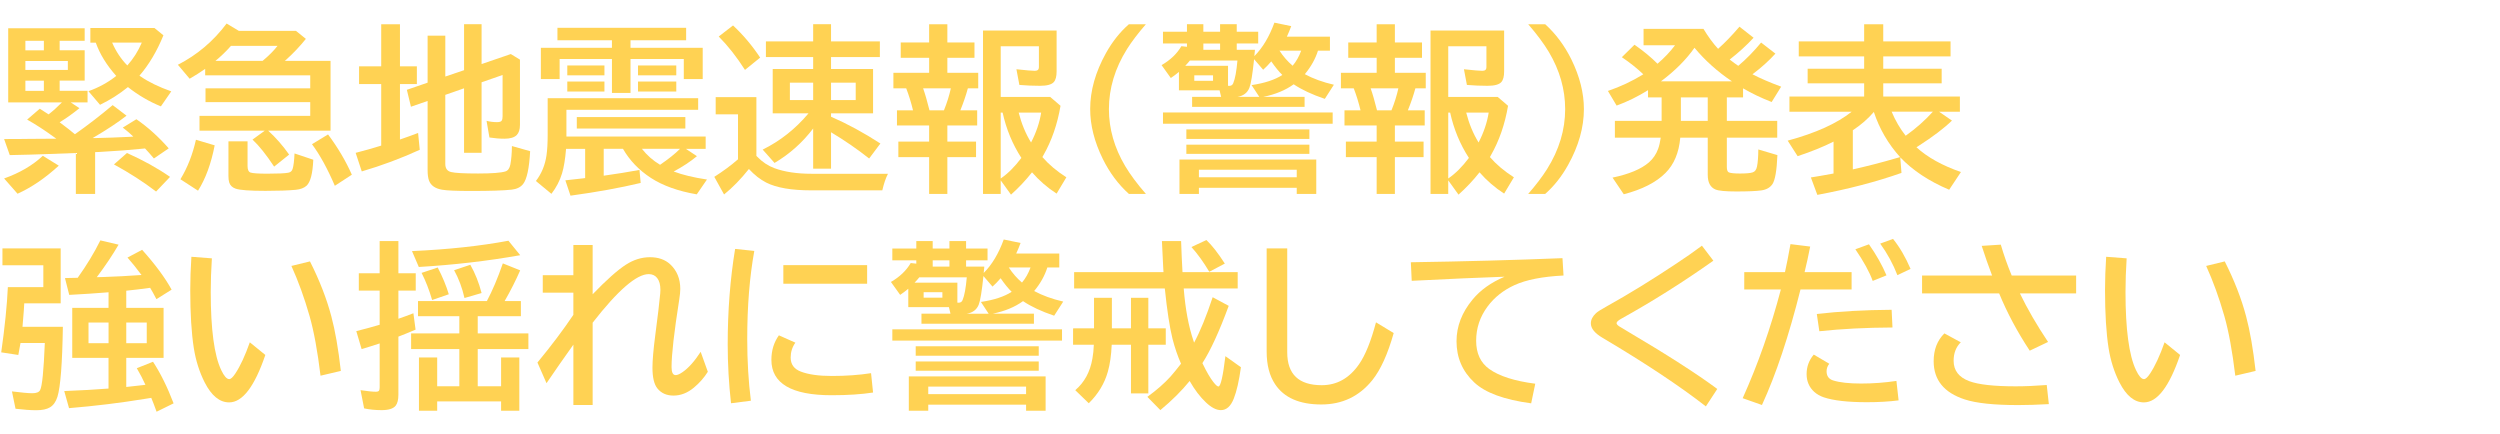 <svg xmlns="http://www.w3.org/2000/svg" viewBox="0 0 196 34" version="1.1" height="34" width="196">
 <rect fill-opacity="0" height="34" width="196"></rect>opacity="0" stop-color="#000000"/&gt;
 <g aria-label="緊急地震速報(警報)発表" fill="#ffd253" transform="translate(0 -.5)">
  <path d="m7.458 12.428v3.274h-1.511v-3.206l-2.228 0.082q-1.237 0.048-2.953 0.082l-0.444-1.258 1.395-0.007 0.608-0.007 2.092-0.014q-0.075-0.055-0.205-0.144-1.066-0.779-2.085-1.353l0.991-0.854q0.485 0.301 0.69 0.444 0.499-0.383 1.046-0.937h-4.211v-5.811h5.995v0.978h-1.962v0.745h1.962v2.379h-1.962v0.8h2.188v0.909h-1.319l0.684 0.451q-0.752 0.615-1.552 1.107 0.725 0.54 1.196 0.937 1.524-1.073 2.96-2.283l1.087 0.827q-0.978 0.772-2.659 1.757h0.212q1.258-0.027 2.659-0.096l0.321-0.021q-0.369-0.355-0.827-0.704l1.066-0.656q1.333 0.916 2.536 2.283l-1.162 0.793q-0.438-0.52-0.697-0.786-0.082 0.007-0.212 0.021-1.374 0.144-3.35 0.253zm-4.019-8.729h-1.449v0.745h1.449zm1.88 1.586h-3.329v0.697h3.329zm-1.88 1.538h-1.449v0.8h1.449zm7.492-0.39q0.048 0.034 0.103 0.068 0.93 0.643 2.393 1.162l-0.813 1.176q-1.367-0.554-2.584-1.511-0.991 0.807-2.188 1.388l-0.909-1.066q1.21-0.431 2.181-1.196-1.128-1.265-1.606-2.611h-0.424v-1.148h5.024l0.704 0.574q-0.759 1.866-1.88 3.165zm-0.95-0.8q0.711-0.793 1.135-1.791h-2.324q0.458 1.046 1.19 1.791zm-9.659 8.859q1.839-0.656 3.035-1.777l1.251 0.772q-1.593 1.463-3.233 2.201zm11.915 1.025q-1.463-1.121-3.302-2.126l1.019-0.896q1.914 0.854 3.377 1.873z"></path>
  <path d="m22.333 5.271h3.582v5.476h-4.888q0.896 0.813 1.641 1.873l-1.176 0.943q-0.93-1.408-1.695-2.119l0.957-0.697h-5.113v-1.162h8.682v-1.08h-8.21v-1.08h8.21v-1.019h-8.237v-0.506q-0.574 0.403-1.217 0.772l-0.923-1.094q2.263-1.155 3.821-3.233l0.957 0.574h4.478l0.779 0.629q-0.697 0.868-1.531 1.62zm-1.743 0q0.738-0.615 1.169-1.176h-3.65q-0.581 0.656-1.217 1.176zm-6.446 9.283q0.827-1.353 1.217-3.097l1.47 0.438q-0.417 2.153-1.306 3.555zm3.767-2.974h1.497v1.935q0 0.431 0.232 0.513 0.273 0.089 1.312 0.089 1.251 0 1.647-0.075 0.267-0.048 0.342-0.301 0.109-0.342 0.15-1.21l1.47 0.492q-0.068 1.6-0.52 2.03-0.294 0.273-0.854 0.328-0.875 0.082-2.379 0.082-1.832 0-2.331-0.171-0.396-0.137-0.506-0.485-0.062-0.198-0.062-0.52zm8.34 3.486q-0.861-2.01-1.791-3.261l1.258-0.766q1.162 1.559 1.866 3.158z"></path>
  <path d="m34.911 7.937v5.414q0 0.526 0.451 0.636 0.465 0.116 2.126 0.116 1.62 0 2.14-0.164 0.294-0.096 0.383-0.533 0.116-0.615 0.123-1.456l1.429 0.403q-0.109 2.017-0.554 2.577-0.294 0.369-0.889 0.438-0.937 0.103-3.179 0.103-1.736 0-2.276-0.096-0.813-0.137-1.032-0.718-0.109-0.308-0.109-0.82v-5.421l-1.306 0.451-0.321-1.326 1.627-0.561v-3.685h1.388v3.206l1.47-0.499v-3.603h1.374v3.124l2.29-0.786 0.718 0.438v5.12q0 0.533-0.253 0.793-0.287 0.287-0.964 0.287-0.554 0-1.176-0.096l-0.226-1.306q0.403 0.103 0.82 0.103 0.301 0 0.369-0.123 0.068-0.103 0.068-0.342v-3.233l-1.647 0.574v5.53h-1.374v-5.059zm-5.024-2.235v-3.302h1.47v3.302h1.326v1.388h-1.326v4.348q0.718-0.246 1.422-0.513l0.13 1.319q-2.215 1.012-4.546 1.695l-0.479-1.456q1.053-0.273 1.846-0.52 0.096-0.034 0.157-0.048v-4.826h-1.736v-1.388z"></path>
  <path d="m47.975 4.246v-0.588h-4.272v-0.978h10.09v0.978h-4.361v0.588h5.66v2.454h-1.483v-1.572h-4.177v2.659h-1.456v-2.659h-4.102v1.572h-1.47v-2.454zm4.84 9.7q1.046 0.396 2.611 0.629l-0.8 1.162q-2.194-0.376-3.603-1.292-1.401-0.916-2.181-2.276h-1.511v2.106q1.511-0.212 2.803-0.451l0.096 1.019q-2.406 0.574-5.503 0.998l-0.403-1.203q1.073-0.116 1.47-0.164l0.082-0.014v-2.29h-1.497q-0.096 1.203-0.314 1.921-0.26 0.861-0.834 1.606l-1.217-1.005q0.67-0.868 0.834-2.03 0.089-0.629 0.089-1.565v-2.898h11.799v0.909h-10.329v2.099h10.917v0.964h-1.552l0.868 0.574q-0.772 0.643-1.825 1.203zm-1.066-0.526q0.984-0.67 1.565-1.251h-2.987q0.588 0.752 1.422 1.251zm-7.273-7.786h2.912v0.772h-2.912zm0 1.258h2.912v0.786h-2.912zm5.544-1.258h3.001v0.772h-3.001zm0 1.258h3.001v0.786h-3.001zm-4.799 2.789h8.511v0.896h-8.511z"></path>
  <path d="m59.302 12.722q0.034 0.034 0.089 0.089 0.588 0.602 1.326 0.875 1.19 0.438 2.912 0.438h5.988q-0.26 0.499-0.444 1.299h-5.585q-2.311 0-3.514-0.608-0.711-0.362-1.36-1.066-0.964 1.21-1.948 1.996l-0.766-1.381q1.025-0.649 1.859-1.374v-3.527h-1.75v-1.347h3.192zm4.45-2.147q-1.251 1.647-3.028 2.7l-0.93-1.046q2.058-1.012 3.596-2.844h-2.81v-3.473h3.172v-0.937h-3.705v-1.23h3.705v-1.347h1.401v1.347h3.828v1.23h-3.828v0.937h3.295v3.473h-3.295v0.267q1.907 0.827 3.869 2.099l-0.882 1.176q-1.36-1.08-2.987-2.058v2.857h-1.401zm0-3.596h-1.825v1.367h1.825zm1.401 0v1.367h1.935v-1.367zm-6.747-0.998q-0.978-1.531-2.058-2.618l1.121-0.868q1.196 1.114 2.126 2.522z"></path>
  <path d="m72.844 3.829v-1.429h1.429v1.429h2.126v1.203h-2.126v1.176h2.42v1.217h-0.813q-0.219 0.813-0.588 1.723h1.319v1.19h-2.338v1.265h2.249v1.217h-2.249v2.885h-1.429v-2.885h-2.413v-1.217h2.413v-1.265h-2.522v-1.19h1.258q-0.219-0.909-0.533-1.723h-1.005v-1.217h2.803v-1.176h-2.228v-1.203zm1.702 3.596h-2.174q0.232 0.649 0.499 1.723h1.135q0.355-0.875 0.54-1.723zm8.292-4.532v3.199q0 0.595-0.219 0.841-0.26 0.294-1.087 0.294-0.807 0-1.613-0.068l-0.232-1.23q1.135 0.123 1.442 0.123 0.321 0 0.321-0.28v-1.647h-2.994v3.972h3.876l0.813 0.697q-0.369 2.174-1.347 3.883l-0.075 0.137q0.752 0.868 1.88 1.586l-0.766 1.278q-1.08-0.697-1.928-1.668-0.731 0.93-1.647 1.75l-0.807-1.121v1.066h-1.388v-12.811zm-4.382 6.433v5.168q0.841-0.574 1.62-1.613-1.046-1.613-1.47-3.555zm2.379 2.345q0.608-1.176 0.793-2.345h-1.764q0.335 1.312 0.971 2.345z"></path>
  <path d="m88.505 15.703q-1.251-1.128-2.051-2.755-0.984-2.003-0.984-3.903 0-2.153 1.237-4.382 0.752-1.347 1.798-2.263h1.333q-0.916 1.053-1.477 1.941-1.422 2.269-1.422 4.717 0 2.311 1.272 4.457 0.602 1.012 1.627 2.188z"></path>
  <path d="m102.3 6.317q0.957 0.52 2.276 0.827l-0.711 1.107q-1.497-0.506-2.44-1.142-0.964 0.697-2.379 0.984h3.233v0.786h-8.818v-0.786h2.276l-0.123-0.513h-3.186v-1.442q-0.335 0.28-0.636 0.479l-0.725-1.012q1.032-0.595 1.552-1.483l0.438 0.048v-0.26h-1.88v-0.923h1.88v-0.588h1.285v0.588h1.312v-0.588h1.306v0.588h1.682v0.923h-1.682v0.492h1.429q-0.014 0.185-0.027 0.273-0.014 0.144-0.021 0.226 0.971-0.971 1.572-2.625l1.319 0.273q-0.164 0.444-0.342 0.827h3.377v1.094h-0.937q-0.301 0.964-1.032 1.846zm-1.764 0.062q-0.403-0.39-0.868-1.066-0.321 0.376-0.636 0.656l-0.711-0.827q-0.185 1.777-0.369 2.242-0.239 0.595-0.937 0.711h1.716l-0.608-0.923q1.531-0.226 2.413-0.793zm0.807-0.725q0.417-0.492 0.67-1.183h-1.702q0.438 0.677 1.032 1.183zm-5.688-1.251v-0.492h-1.312v0.492zm-2.365 0.841q-0.144 0.185-0.369 0.417h3.356v1.565q0.082 0.007 0.096 0.007 0.232 0 0.314-0.212 0.219-0.52 0.328-1.777zm0.342 1.162v0.431h1.47v-0.431zm9.563 6.604v2.693h-1.531v-0.479h-7.67v0.479h-1.524v-2.693zm-9.201 0.8v0.588h7.67v-0.588zm-2.816-4.491h13.303v0.882h-13.303zm1.832 1.326h9.646v0.745h-9.646zm0 1.196h9.646v0.725h-9.646z"></path>
  <path d="m107.93 3.829v-1.429h1.429v1.429h2.126v1.203h-2.126v1.176h2.42v1.217h-0.813q-0.219 0.813-0.588 1.723h1.319v1.19h-2.338v1.265h2.249v1.217h-2.249v2.885h-1.429v-2.885h-2.413v-1.217h2.413v-1.265h-2.522v-1.19h1.258q-0.219-0.909-0.533-1.723h-1.005v-1.217h2.803v-1.176h-2.228v-1.203zm1.702 3.596h-2.174q0.232 0.649 0.499 1.723h1.135q0.355-0.875 0.54-1.723zm8.292-4.532v3.199q0 0.595-0.219 0.841-0.26 0.294-1.087 0.294-0.807 0-1.613-0.068l-0.232-1.23q1.135 0.123 1.442 0.123 0.321 0 0.321-0.28v-1.647h-2.994v3.972h3.876l0.813 0.697q-0.369 2.174-1.347 3.883l-0.075 0.137q0.752 0.868 1.88 1.586l-0.766 1.278q-1.08-0.697-1.928-1.668-0.731 0.93-1.647 1.75l-0.807-1.121v1.066h-1.388v-12.811zm-4.382 6.433v5.168q0.841-0.574 1.62-1.613-1.046-1.613-1.47-3.555zm2.379 2.345q0.608-1.176 0.793-2.345h-1.764q0.335 1.312 0.971 2.345z"></path>
  <path d="m119.81 15.703q0.916-1.053 1.477-1.941 1.422-2.269 1.422-4.703 0-2.324-1.272-4.471-0.595-0.998-1.627-2.188h1.333q1.251 1.135 2.051 2.755 0.984 2.003 0.984 3.897 0 2.16-1.244 4.389-0.745 1.34-1.791 2.263z"></path>
  <path d="m136.28 5.661q0.923-0.772 1.791-1.825l1.121 0.868q-0.738 0.82-1.798 1.62 0.902 0.472 2.249 0.971l-0.745 1.203q-1.23-0.479-2.242-1.073v0.711h-1.272v1.839h3.951v1.319h-3.951v2.29q0 0.362 0.157 0.431 0.212 0.089 0.875 0.089 0.725 0 0.991-0.089 0.267-0.082 0.342-0.458 0.096-0.465 0.103-1.34l1.497 0.444q-0.075 1.818-0.396 2.283-0.28 0.403-0.875 0.485-0.602 0.082-1.948 0.082-1.272 0-1.641-0.157-0.602-0.253-0.602-1.142v-2.919h-2.153q-0.157 1.77-1.162 2.769-1.107 1.107-3.268 1.668l-0.882-1.306q1.935-0.403 2.851-1.19 0.499-0.438 0.725-1.066 0.123-0.328 0.205-0.875h-3.596v-1.319h3.664v-1.839h-1.066v-0.567q-1.203 0.752-2.461 1.21l-0.684-1.148q1.483-0.506 2.775-1.306-0.745-0.711-1.682-1.34l0.991-0.978q1.06 0.738 1.805 1.49 0.807-0.69 1.374-1.449h-2.468v-1.285h4.696q0.561 0.93 1.148 1.565 0.8-0.711 1.675-1.736l1.107 0.868q-0.827 0.896-1.873 1.709 0.376 0.294 0.67 0.492zm-2.393 2.475h-2.106v1.839h2.106zm-3.671-1.258h5.571q-1.702-1.142-2.939-2.632-0.984 1.401-2.632 2.632z"></path>
  <path d="m148.98 12.832 0.096 1.224q-2.967 1.046-6.597 1.723l-0.506-1.367q0.629-0.096 1.777-0.308v-2.502q-1.183 0.602-2.816 1.142l-0.779-1.217q3.288-0.889 5.018-2.269h-4.881v-1.19h5.858v-1.032h-4.43v-1.148h4.43v-0.964h-5.127v-1.176h5.127v-1.347h1.497v1.347h5.277v1.176h-5.277v0.964h4.58v1.148h-4.58v1.032h6.009v1.19h-1.634l1.012 0.697q-0.937 0.909-2.625 1.989l-0.157 0.103q1.285 1.176 3.486 1.941l-0.923 1.388q-2.386-1.012-3.835-2.543zm-2.071-3.555q-0.684 0.8-1.647 1.435v3.069q1.688-0.376 3.391-0.875l0.314-0.089q-1.401-1.552-2.058-3.541zm2.495 1.866q1.217-0.868 2.133-1.887h-3.233q0.438 1.046 1.101 1.887z"></path>
 </g>
 <g aria-label="強い揺れに警戒してください" fill="#ffd253" transform="translate(0 .5)">
  <path d="m4.929 25.12q-0.068 4.32-0.424 5.482-0.185 0.595-0.588 0.834-0.376 0.226-1.073 0.226-0.656 0-1.627-0.116l-0.28-1.36q1.142 0.144 1.6 0.144 0.479 0 0.608-0.246 0.239-0.444 0.369-3.691h-1.907q-0.014 0.048-0.021 0.116-0.041 0.267-0.15 0.82l-1.34-0.205q0.424-2.981 0.52-5.113h2.782v-1.716h-3.206v-1.319h4.566v4.307h-2.857l-0.034 0.581q-0.041 0.595-0.103 1.258zm3.582-2.707-0.253 0.021q-1.162 0.096-2.83 0.185l-0.335-1.319q0.376-0.007 0.629-0.014 0.144 0 0.369-0.007 1.06-1.483 1.777-2.933l1.429 0.335q-0.697 1.203-1.709 2.55l0.533-0.014q1.333-0.041 2.974-0.157l-0.116-0.15q-0.41-0.561-0.984-1.217l1.148-0.608q1.545 1.723 2.311 3.124l-1.19 0.745q-0.287-0.554-0.492-0.889-1.046 0.144-1.873 0.226v1.347h2.926v3.917h-2.926v2.283q0.636-0.068 1.353-0.15l0.15-0.021q-0.308-0.67-0.677-1.299l1.272-0.506q0.882 1.347 1.613 3.261l-1.333 0.656q-0.246-0.684-0.417-1.087l-0.513 0.082q-2.885 0.472-5.934 0.725l-0.376-1.34q1.641-0.062 3.404-0.191l0.068-0.007v-2.406h-2.844v-3.917h2.844zm0 2.372h-1.572v1.62h1.572zm1.388 0v1.62h1.606v-1.62z"></path>
  <path d="m20.802 27.328q-1.265 3.719-2.837 3.719-1.121 0-1.921-1.572-0.615-1.217-0.848-2.68-0.28-1.777-0.28-4.566 0-1.21 0.089-2.598l1.606 0.123q-0.089 1.388-0.089 2.639 0 4.389 0.82 6.118 0.335 0.711 0.629 0.711 0.191 0 0.479-0.438 0.588-0.889 1.135-2.447zm4.327 1.627q-0.349-2.885-0.854-4.662-0.615-2.153-1.429-3.944l1.456-0.355q1.128 2.235 1.675 4.307 0.451 1.682 0.745 4.279z"></path>
  <path d="m37.454 24.292v1.347h3.972v1.23h-3.972v2.912h1.832v-2.256h1.429v4.177h-1.429v-0.731h-5.011v0.731h-1.429v-4.177h1.429v2.256h1.736v-2.912h-3.78v-1.23h3.78v-1.347h-3.24v-1.19h5.4q0.656-1.23 1.251-2.953l1.36 0.547q-0.506 1.162-1.217 2.406h1.272v1.19zm-7.69-3.37v-2.522h1.47v2.522h1.36v1.36h-1.36v2.208q0.506-0.171 1.176-0.431l0.171 1.285q-0.793 0.335-1.347 0.547v4.546q0 0.602-0.219 0.875-0.28 0.342-1.094 0.342-0.738 0-1.374-0.137l-0.28-1.429q0.82 0.123 1.19 0.123 0.212 0 0.26-0.089 0.048-0.075 0.048-0.26v-3.438q-0.697 0.232-1.415 0.444l-0.417-1.408q1.155-0.294 1.736-0.472 0.048-0.014 0.096-0.027v-2.68h-1.634v-1.36zm2.536-1.736q4.252-0.191 7.561-0.813l0.923 1.135q-3.808 0.677-7.95 0.923zm1.579 3.835q-0.342-1.176-0.827-2.126l1.265-0.424q0.574 1.114 0.868 2.099zm2.536-0.157q-0.26-1.169-0.813-2.181l1.272-0.424q0.567 0.998 0.882 2.215z"></path>
  <path d="m44.953 18.708h1.511v3.862q1.627-1.688 2.604-2.317 0.909-0.588 1.887-0.588 0.984 0 1.586 0.554 0.793 0.738 0.793 1.935 0 0.314-0.082 0.834-0.602 3.821-0.602 5.291 0 0.629 0.321 0.629 0.205 0 0.54-0.232 0.704-0.485 1.422-1.593l0.561 1.565q-0.438 0.697-1.087 1.237-0.752 0.629-1.606 0.629-0.813 0-1.265-0.567-0.383-0.485-0.383-1.62 0-0.861 0.226-2.591 0.287-2.174 0.383-3.227 0.014-0.171 0.014-0.287 0-0.602-0.253-0.923-0.239-0.308-0.663-0.308-1.429 0-4.396 3.808v6.453h-1.511v-4.731q-1.142 1.6-2.106 3.022l-0.711-1.62q1.62-1.962 2.816-3.739v-1.736h-2.399v-1.374h2.399z"></path>
  <path d="m57.312 31.115q-0.26-2.324-0.26-4.621 0-3.938 0.581-7.479l1.504 0.157q-0.554 3.062-0.554 6.911 0 2.584 0.287 4.833zm4.102-10.828h6.569v1.456h-6.569zm7.034 9.987q-1.367 0.212-3.247 0.212-4.724 0-4.724-2.775 0-1.101 0.588-1.921l1.292 0.574q-0.369 0.52-0.369 1.169 0 0.8 0.8 1.101 0.889 0.342 2.427 0.342 1.661 0 3.076-0.219z"></path>
  <path d="m81.081 22.317q0.957 0.52 2.276 0.827l-0.711 1.107q-1.497-0.506-2.44-1.142-0.964 0.697-2.379 0.984h3.233v0.786h-8.818v-0.786h2.276l-0.123-0.513h-3.186v-1.442q-0.335 0.28-0.636 0.479l-0.725-1.012q1.032-0.595 1.552-1.483l0.438 0.048v-0.26h-1.88v-0.923h1.88v-0.588h1.285v0.588h1.312v-0.588h1.306v0.588h1.682v0.923h-1.682v0.492h1.429q-0.014 0.185-0.027 0.273-0.014 0.144-0.021 0.226 0.971-0.971 1.572-2.625l1.319 0.273q-0.164 0.444-0.342 0.827h3.377v1.094h-0.937q-0.301 0.964-1.032 1.846zm-1.764 0.062q-0.403-0.39-0.868-1.066-0.321 0.376-0.636 0.656l-0.711-0.827q-0.185 1.777-0.369 2.242-0.239 0.595-0.937 0.711h1.716l-0.608-0.923q1.531-0.226 2.413-0.793zm0.807-0.725q0.417-0.492 0.67-1.183h-1.702q0.438 0.677 1.032 1.183zm-5.688-1.251v-0.492h-1.312v0.492zm-2.365 0.841q-0.144 0.185-0.369 0.417h3.356v1.565q0.082 0.007 0.096 0.007 0.232 0 0.314-0.212 0.219-0.52 0.328-1.777zm0.342 1.162v0.431h1.47v-0.431zm9.563 6.604v2.693h-1.531v-0.479h-7.67v0.479h-1.524v-2.693zm-9.201 0.8v0.588h7.67v-0.588zm-2.816-4.491h13.303v0.882h-13.303zm1.832 1.326h9.646v0.745h-9.646zm0 1.196h9.646v0.725h-9.646z"></path>
  <path d="m92.593 28.018q-0.403-0.923-0.67-1.962-0.335-1.353-0.602-3.938h-7.109v-1.285h7.007l-0.021-0.328q-0.055-0.909-0.103-2.106h1.504q0.048 1.395 0.109 2.434h4.327v1.285h-4.231q0.191 2.42 0.766 4.102l0.048 0.144q0.718-1.333 1.456-3.562l1.258 0.677q-1.114 3.022-2.064 4.491l0.041 0.082q0.444 0.923 0.82 1.401 0.273 0.349 0.396 0.349 0.26 0 0.547-2.379l1.217 0.868q-0.219 1.6-0.561 2.461-0.355 0.902-1.012 0.902-0.533 0-1.169-0.602-0.69-0.649-1.278-1.682-0.937 1.155-2.297 2.283l-1.019-1.039q1.101-0.8 1.818-1.593 0.355-0.403 0.82-1.005zm-6.822-2.775v-2.393h1.401v2.393h1.497v-2.393h1.36v2.393h1.367v1.285h-1.367v3.814h-1.36v-3.814h-1.511q-0.055 1.244-0.301 2.106-0.39 1.395-1.497 2.481l-1.06-1.025q1.08-0.916 1.347-2.488 0.089-0.492 0.109-1.073h-1.627v-1.285zm9.037-4.436q-0.684-1.148-1.401-1.941l1.176-0.547q0.656 0.622 1.442 1.846z"></path>
  <path d="m99.306 18.974h1.613v8.148q0 2.577 2.707 2.577 1.784 0 2.926-1.647 0.738-1.06 1.326-3.281l1.388 0.841q-0.697 2.468-1.675 3.691-1.538 1.907-3.999 1.907-2.57 0-3.623-1.586-0.663-0.991-0.663-2.557z"></path>
  <path d="m110.61 20.061q6.289-0.096 11.888-0.321l0.082 1.36q-2.468 0.123-3.842 0.752-1.312 0.602-2.106 1.668-0.902 1.21-0.902 2.693 0 1.477 1.025 2.215 1.176 0.841 3.609 1.155l-0.321 1.538q-3.172-0.424-4.464-1.641-1.388-1.299-1.388-3.227 0-1.75 1.258-3.268 0.916-1.114 2.509-1.791-2.823 0.096-7.28 0.321z"></path>
  <path d="m133.74 31.361q-3.09-2.406-8.094-5.373-0.923-0.54-0.923-1.135 0-0.424 0.403-0.8 0.171-0.164 0.861-0.547 2.522-1.401 5.441-3.343 1.101-0.725 2.003-1.401l0.896 1.176q-3.521 2.495-7.226 4.553-0.362 0.205-0.362 0.342 0 0.109 0.198 0.246 0.055 0.041 0.636 0.383 4.689 2.769 7.061 4.532z"></path>
  <path d="m136.75 20.833h3.192q0.191-0.848 0.431-2.194l1.545 0.191q-0.205 1.06-0.438 2.003h3.685v1.36h-4.006q-1.367 5.462-3.022 9.058l-1.511-0.533q1.798-3.985 2.994-8.524h-2.871zm12.1 10.056q-1.107 0.144-2.488 0.144-2.235 0-3.377-0.383-0.438-0.15-0.745-0.424-0.602-0.547-0.602-1.395 0-0.868 0.561-1.531l1.217 0.718q-0.212 0.267-0.212 0.588 0 0.554 0.506 0.718 0.772 0.246 2.201 0.246 1.388 0 2.769-0.205zm-6.412-6.774q2.68-0.308 5.865-0.328l0.068 1.388q-3.124 0.014-5.735 0.294zm4.382-2.591q-0.376-1.046-1.36-2.481l1.066-0.39q0.868 1.237 1.374 2.434zm1.935-0.451q-0.492-1.285-1.347-2.475l1.005-0.369q0.779 0.964 1.374 2.352z"></path>
  <path d="m150.69 21.1h5.489q-0.444-1.169-0.813-2.324l1.497-0.096q0.355 1.217 0.854 2.42h5.052v1.401h-4.409q0.882 1.825 2.208 3.808l-1.436 0.684q-1.463-2.215-2.399-4.491h-6.043zm9.939 10.083q-1.36 0.075-2.406 0.075-2.844 0-4.19-0.444-2.434-0.793-2.434-2.994 0-1.353 0.841-2.181l1.285 0.697q-0.561 0.554-0.561 1.449 0 1.142 1.23 1.6 1.087 0.403 3.637 0.403 1.08 0 2.434-0.103z"></path>
  <path d="m170.92 27.328q-1.265 3.719-2.837 3.719-1.121 0-1.921-1.572-0.615-1.217-0.848-2.68-0.28-1.777-0.28-4.566 0-1.21 0.089-2.598l1.606 0.123q-0.089 1.388-0.089 2.639 0 4.389 0.82 6.118 0.335 0.711 0.629 0.711 0.191 0 0.479-0.438 0.588-0.889 1.135-2.447zm4.327 1.627q-0.349-2.885-0.854-4.662-0.615-2.153-1.429-3.944l1.456-0.355q1.128 2.235 1.675 4.307 0.451 1.682 0.745 4.279z"></path>
 </g>
</svg>
